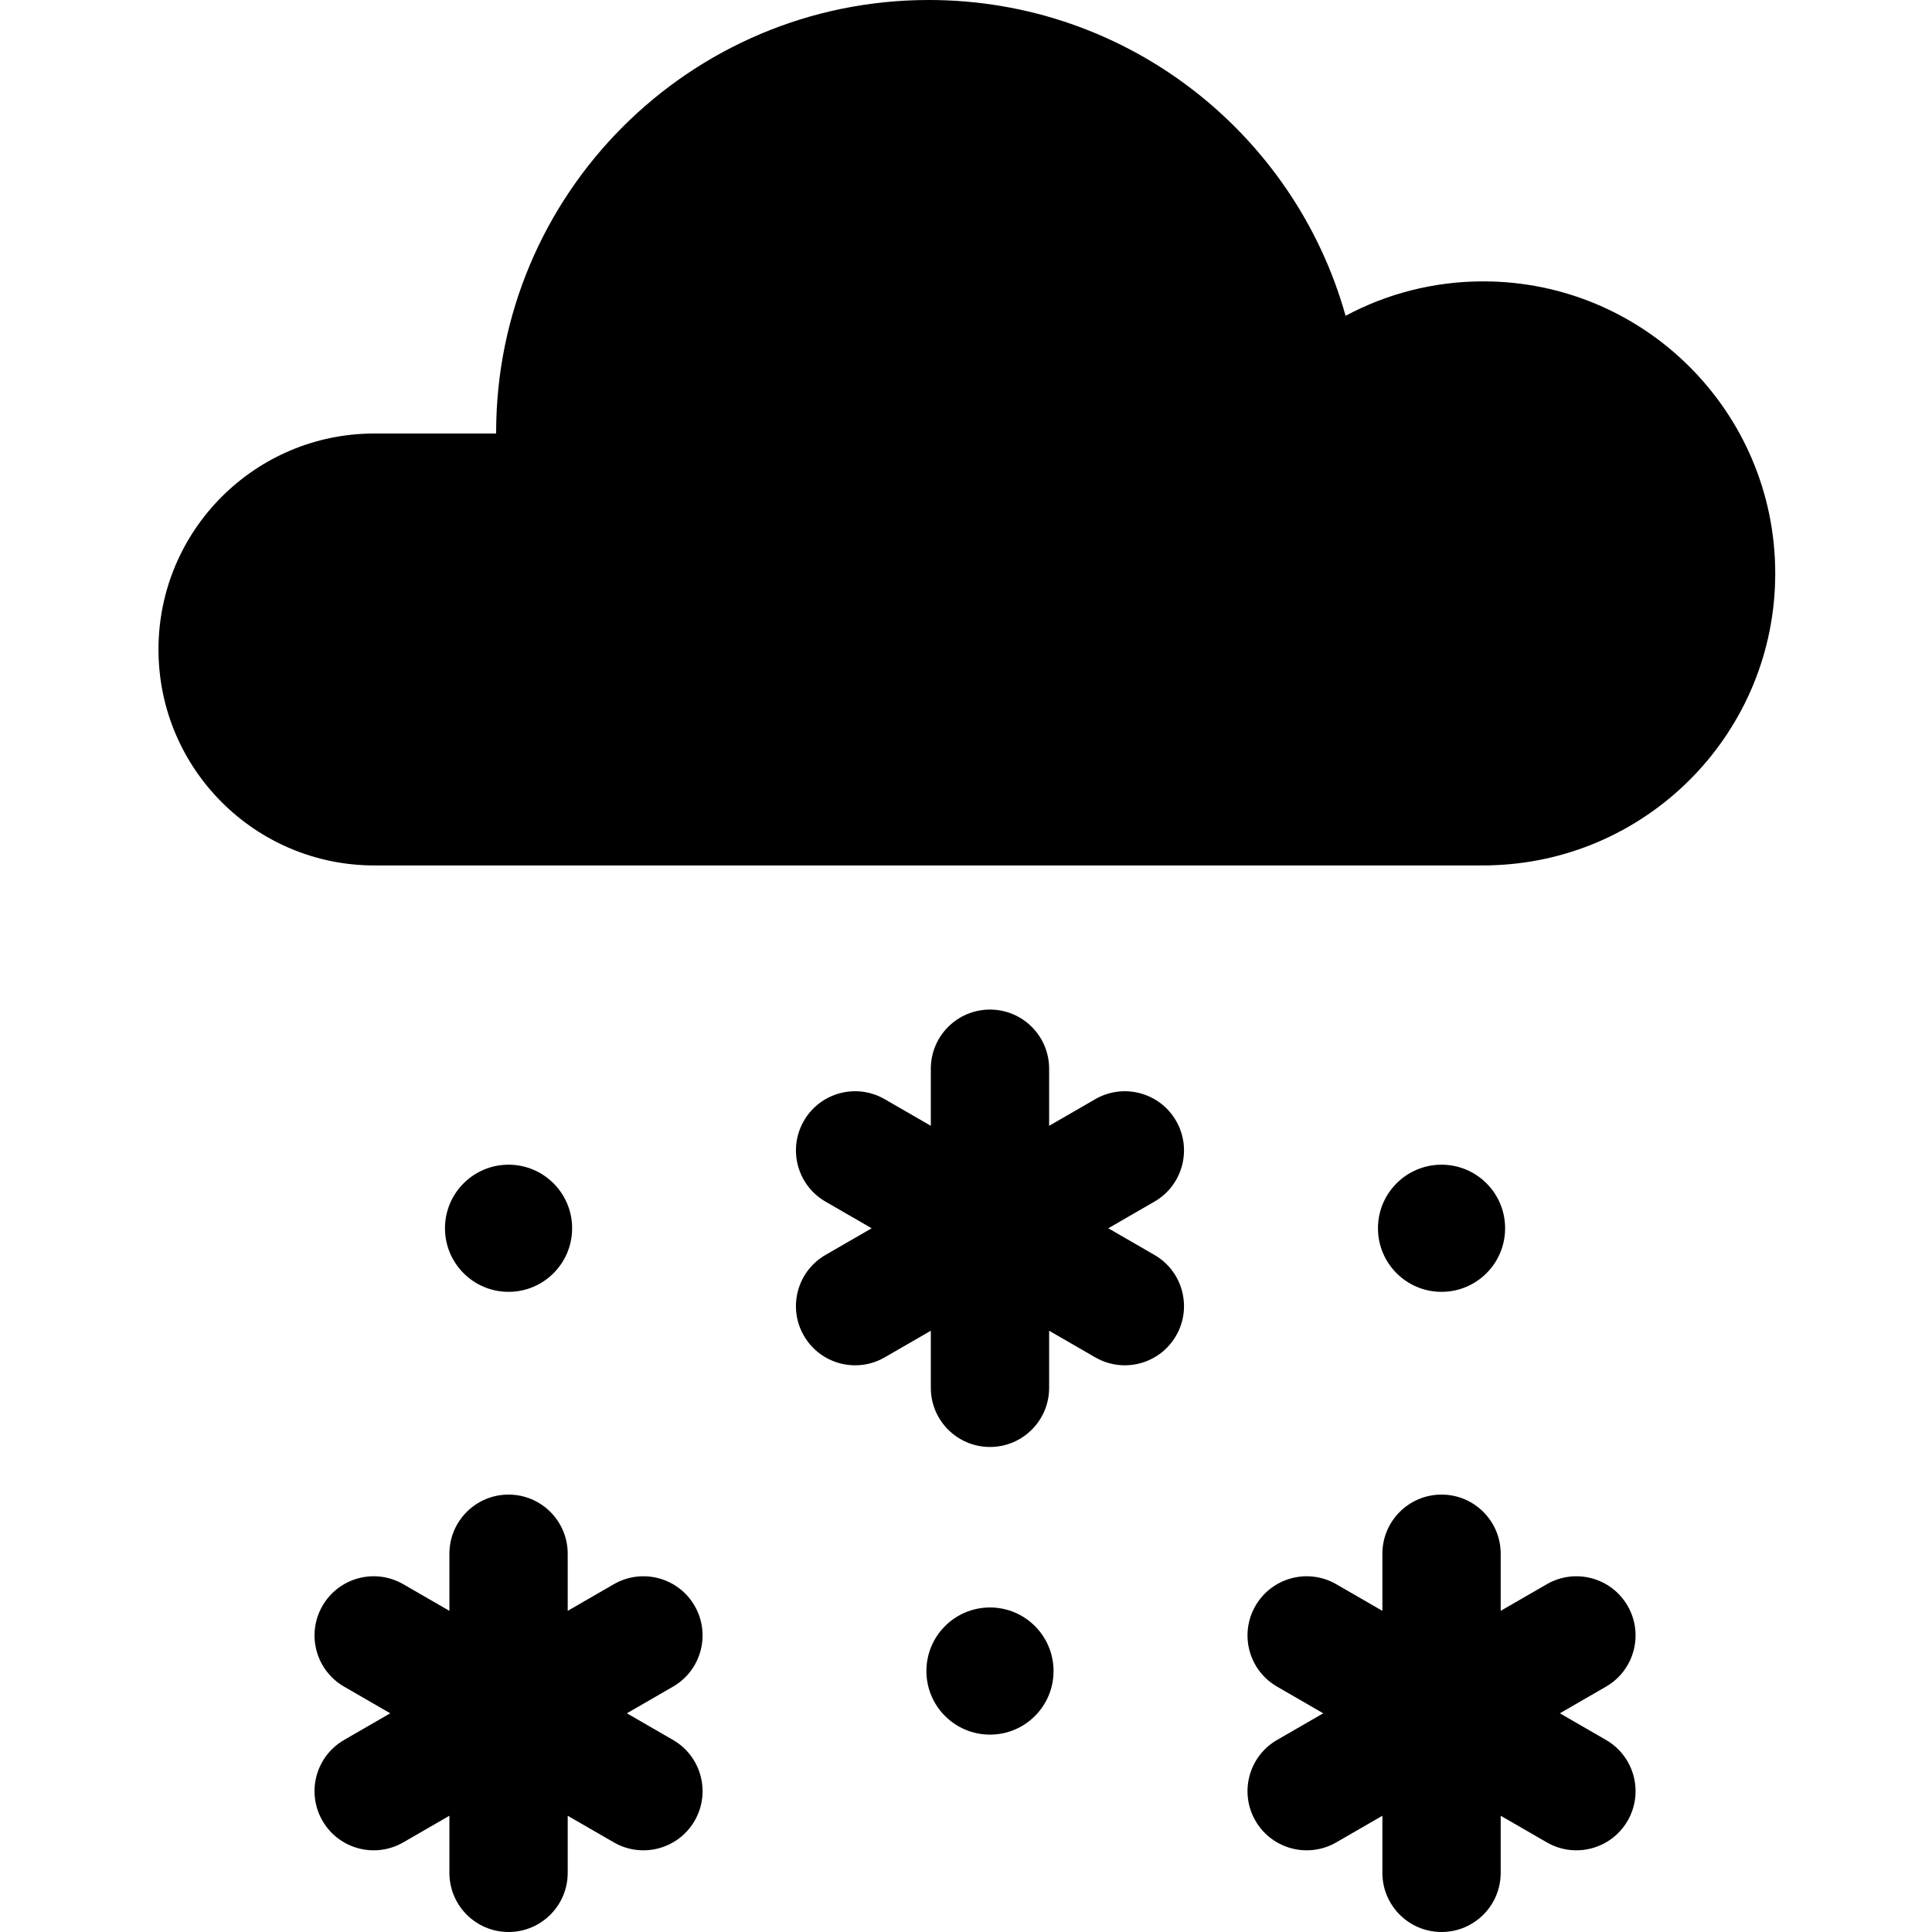 <svg height="512pt" viewBox="-42 0 512 512" width="512pt" xmlns="http://www.w3.org/2000/svg"><path d="m351.062 74.566c-13.188 0-25.602 3.309-36.469 9.121-13.52-48.277-57.84-83.688-110.438-83.688-63.336 0-114.676 51.344-114.676 114.676v.207h-32.242c-31.613 0-57.238 25.625-57.238 57.234 0 31.613 25.625 57.238 57.238 57.238h293.84c.992 0 1.977-.023 2.953-.074 41.367-1.566 74.426-35.574 74.426-77.32-.004-42.742-34.652-77.395-77.395-77.395zm0 0"/><path d="m237.199 442.844c0 9.305-7.539 16.848-16.844 16.848-9.305 0-16.848-7.543-16.848-16.848s7.543-16.848 16.848-16.848c9.305 0 16.844 7.543 16.844 16.848zm0 0"/><path d="m109.621 325.504c0 9.305-7.543 16.848-16.848 16.848-9.305 0-16.848-7.543-16.848-16.848 0-9.305 7.543-16.848 16.848-16.848 9.305 0 16.848 7.543 16.848 16.848zm0 0"/><path d="m356.871 325.504c0 9.305-7.543 16.848-16.848 16.848-9.305 0-16.848-7.543-16.848-16.848 0-9.305 7.543-16.848 16.848-16.848 9.305 0 16.848 7.543 16.848 16.848zm0 0"/><path d="m142.09 425.57c-4.328-7.5-13.918-10.066-21.414-5.738l-12.227 7.059v-15.133c0-8.656-7.02-15.676-15.676-15.676s-15.676 7.02-15.676 15.676v15.133l-12.227-7.059c-7.5-4.332-17.086-1.762-21.414 5.738-4.328 7.496-1.762 17.082 5.738 21.41l12.227 7.062-12.227 7.059c-7.5 4.328-10.066 13.914-5.738 21.414 4.328 7.496 13.914 10.066 21.414 5.734l12.227-7.059v15.133c0 8.656 7.02 15.676 15.676 15.676s15.676-7.02 15.676-15.676v-15.129l12.227 7.055c7.492 4.328 17.082 1.766 21.414-5.734 4.328-7.5 1.762-17.086-5.738-21.414l-12.227-7.059 12.227-7.062c7.5-4.328 10.066-13.914 5.738-21.41zm0 0"/><path d="m389.34 425.57c-4.328-7.5-13.914-10.066-21.414-5.738l-12.227 7.059v-15.133c0-8.656-7.02-15.676-15.676-15.676s-15.676 7.02-15.676 15.676v15.133l-12.227-7.059c-7.5-4.332-17.086-1.762-21.414 5.738-4.328 7.496-1.762 17.082 5.738 21.41l12.227 7.062-12.227 7.059c-7.5 4.328-10.066 13.914-5.738 21.414 4.328 7.496 13.914 10.066 21.414 5.734l12.227-7.055v15.129c0 8.656 7.02 15.676 15.676 15.676s15.676-7.02 15.676-15.676v-15.133l12.227 7.059c7.492 4.328 17.082 1.766 21.414-5.734 4.328-7.5 1.762-17.086-5.738-21.414l-12.227-7.059 12.227-7.062c7.5-4.328 10.066-13.914 5.738-21.41zm0 0"/><path d="m269.672 297.031c-4.332-7.5-13.914-10.066-21.414-5.738l-12.227 7.059v-15.129c0-8.66-7.02-15.676-15.676-15.676s-15.676 7.016-15.676 15.676v15.129l-12.227-7.059c-7.5-4.332-17.086-1.762-21.414 5.738-4.332 7.496-1.762 17.086 5.738 21.414l12.227 7.059-12.227 7.059c-7.5 4.328-10.07 13.918-5.738 21.414 4.328 7.496 13.914 10.066 21.414 5.738l12.227-7.059v15.129c0 8.66 7.02 15.676 15.676 15.676s15.676-7.016 15.676-15.676v-15.129l12.227 7.059c7.492 4.324 17.082 1.766 21.414-5.738 4.328-7.496 1.762-17.086-5.738-21.414l-12.227-7.059 12.227-7.059c7.5-4.328 10.066-13.914 5.738-21.414zm0 0"/></svg>